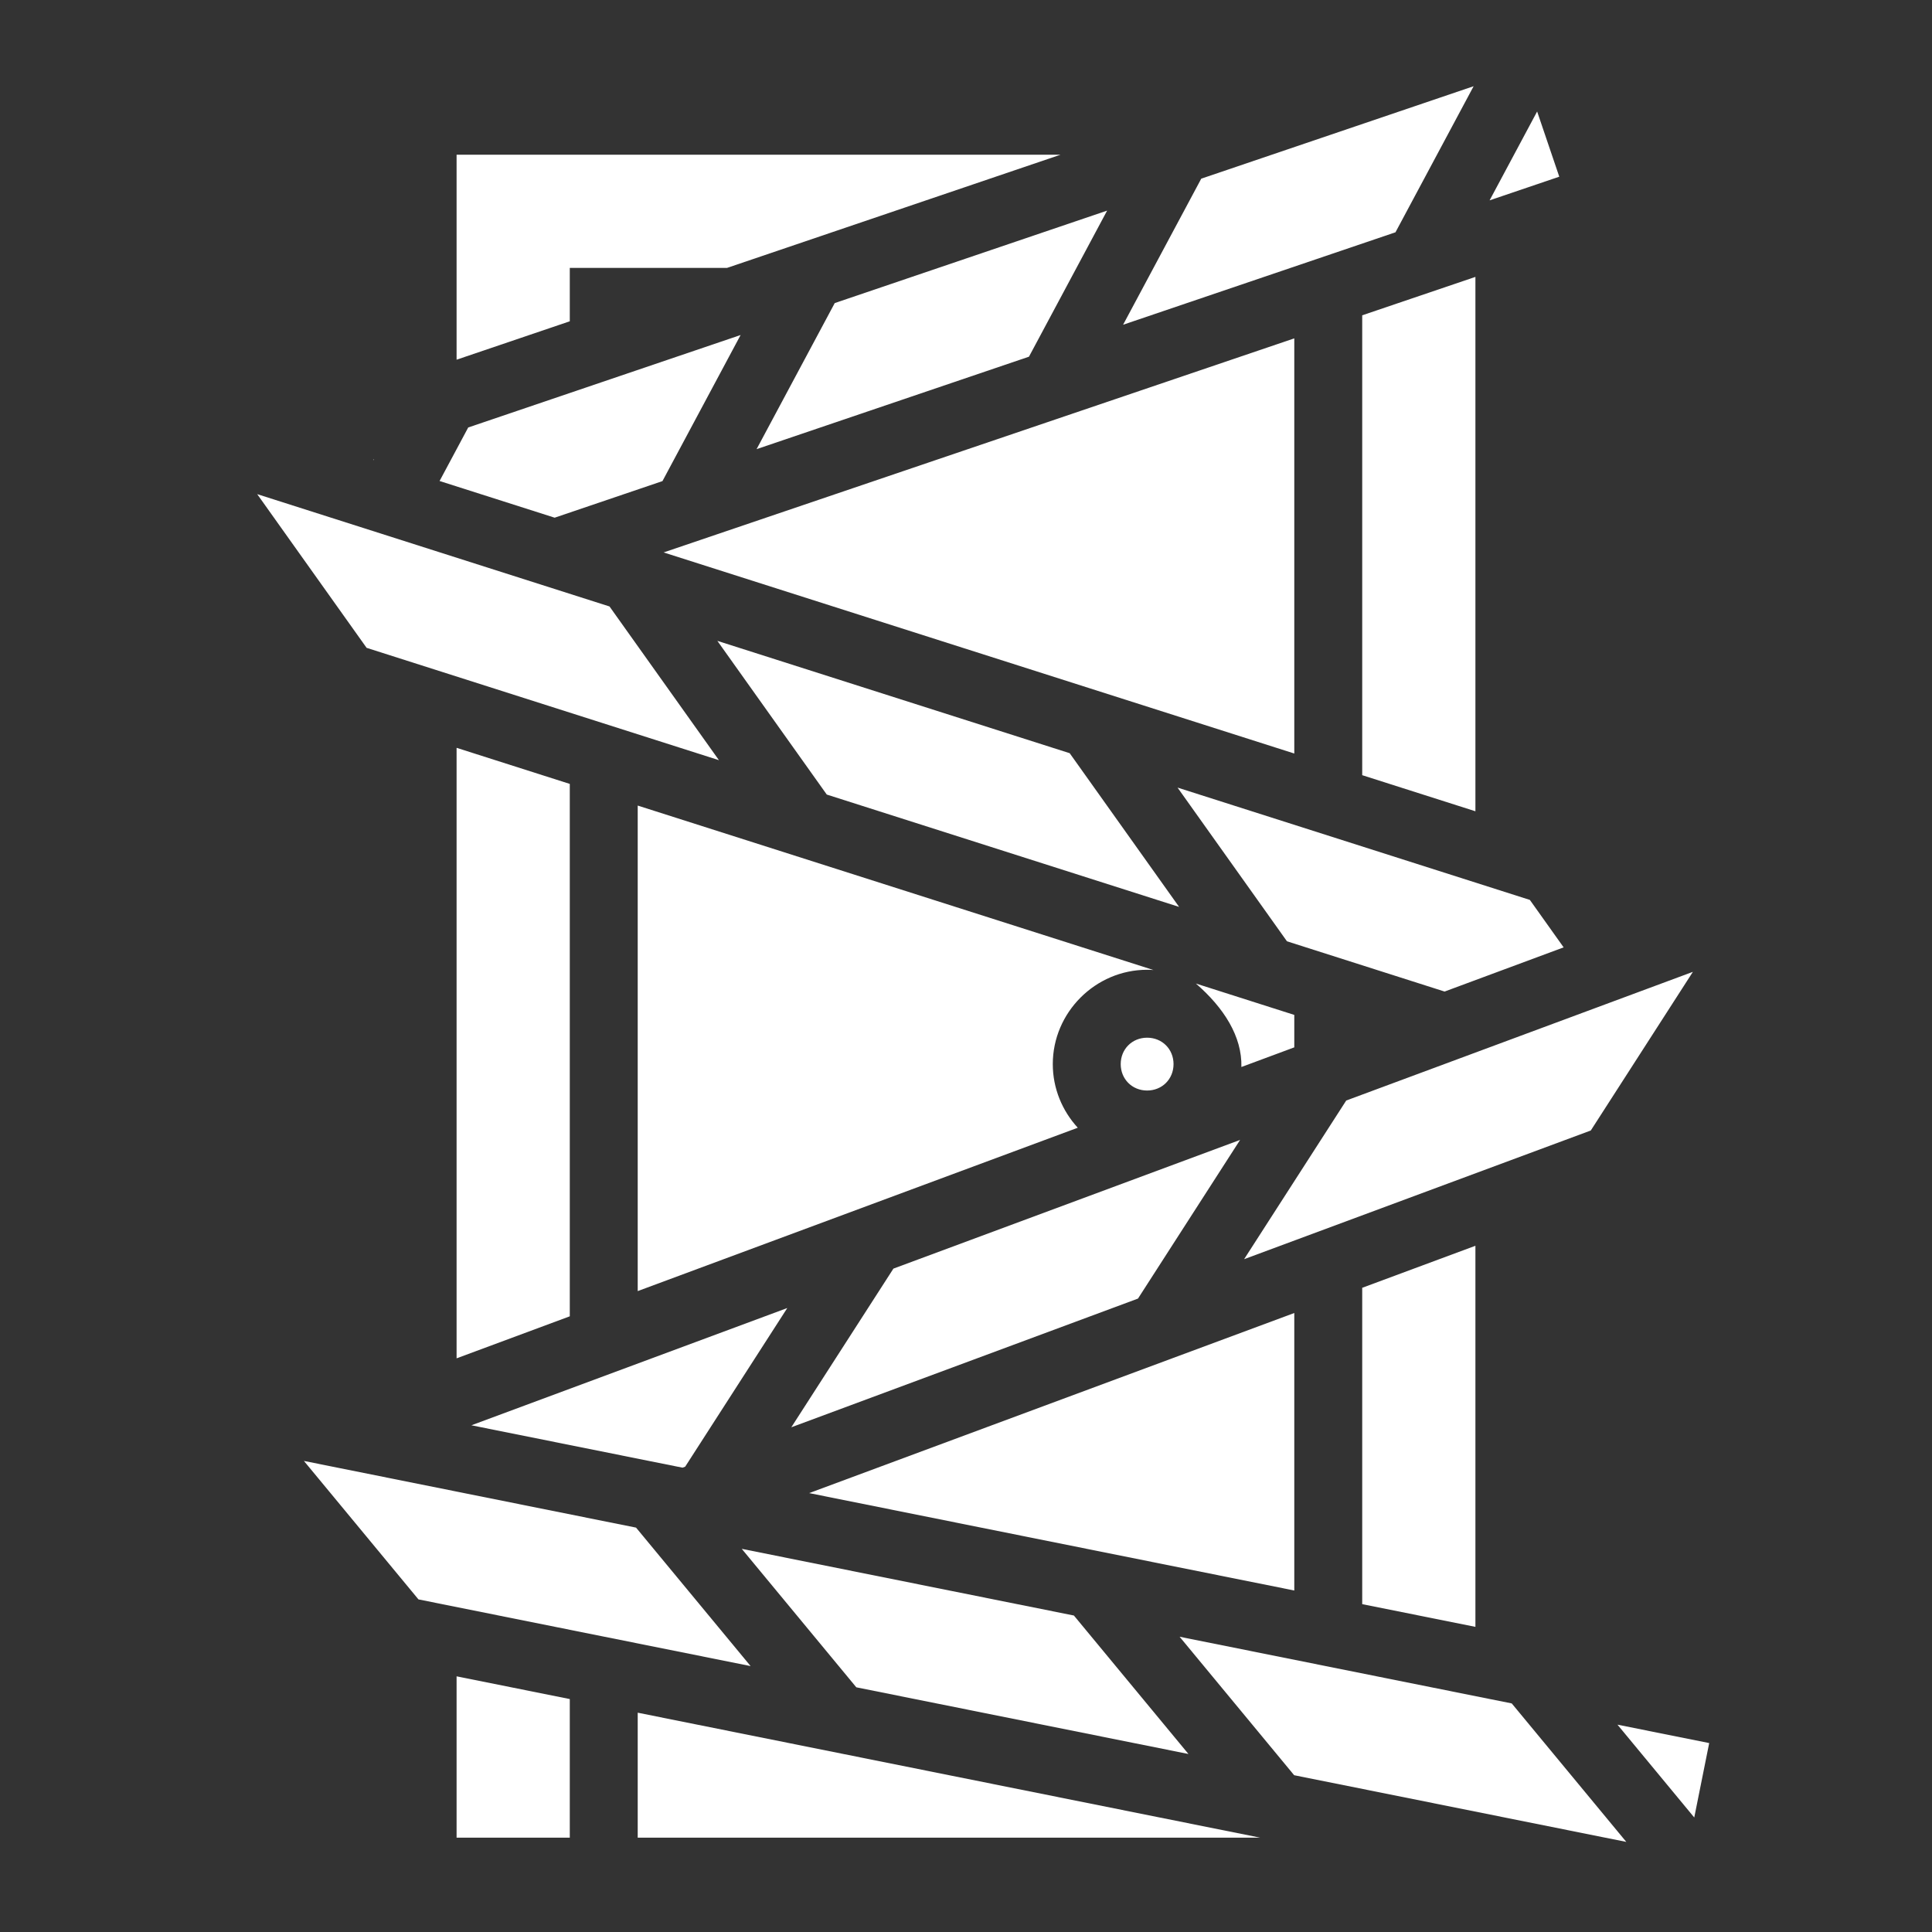<svg xmlns="http://www.w3.org/2000/svg" width="512" height="512" viewBox="0 0 512 512"><rect x="0" y="0" width="512" height="512" fill="#333333" stroke="none"/><path fill="#fff" d="M390.527 22.85l-72.185 24.5-20.711 38.71 72.185-24.501zm16.83 6.697L394.76 53.094l18.463-6.268zM121 41v54.324l30-10.181V71h41.664l88.385-30zm172.398 14.816l-72.185 24.502-20.711 38.711 72.184-24.502zM391 73.38L361 83.56V205.43l30 9.564zM196.268 88.785l-72.186 24.502-7.588 14.182 30.496 9.724 28.569-9.697zM343 89.67L175.865 146.4 343 199.69zM99.139 121.754l-.276.094.192.06zm-30.98 9.197l28.995 40.733 93.37 29.77-28.997-40.733zm121.948 38.883l28.997 40.732 93.37 29.772-28.995-40.733zM121 198.18v161.793l30-11.137v-141.09zm191.06 10.539l28.997 40.732 41.777 13.32 31.547-11.709-8.951-12.574zM169 213.484v128.67l116.621-43.293C281.521 294.4 279 288.468 279 282c0-13.7 11.3-25 25-25 .565 0 1.124.027 1.68.065zm279.635 44.063l-91.873 34.105-27.06 42.045 91.874-34.105zm-131.711 3.101c7.426 6.439 12.262 14.032 12.057 22.118L343 277.56v-8.598zM304 275c-3.973 0-7 3.027-7 7s3.027 7 7 7 7-3.027 7-7-3.027-7-7-7zm24.637 27.092l-91.873 34.105-27.06 42.047 91.872-34.105zM391 330.142l-30 11.137v83.834l30 6.024zM208.639 346.64l-83.713 31.076 55.945 11.232.707-.261zM343 347.96l-128.563 47.726L343 421.5zM80.54 387.162l30.355 36.695 88.02 17.672-30.356-36.695zm116.034 23.297l30.356 36.695 88.021 17.672-30.355-36.695zm116.035 23.297l30.356 36.695 88.02 17.672-30.356-36.695zM121 444.244V487h30v-36.732zm48 9.637V487h164.951zm259.645 3.172l20.35 24.6 3.958-19.72z"/></svg>